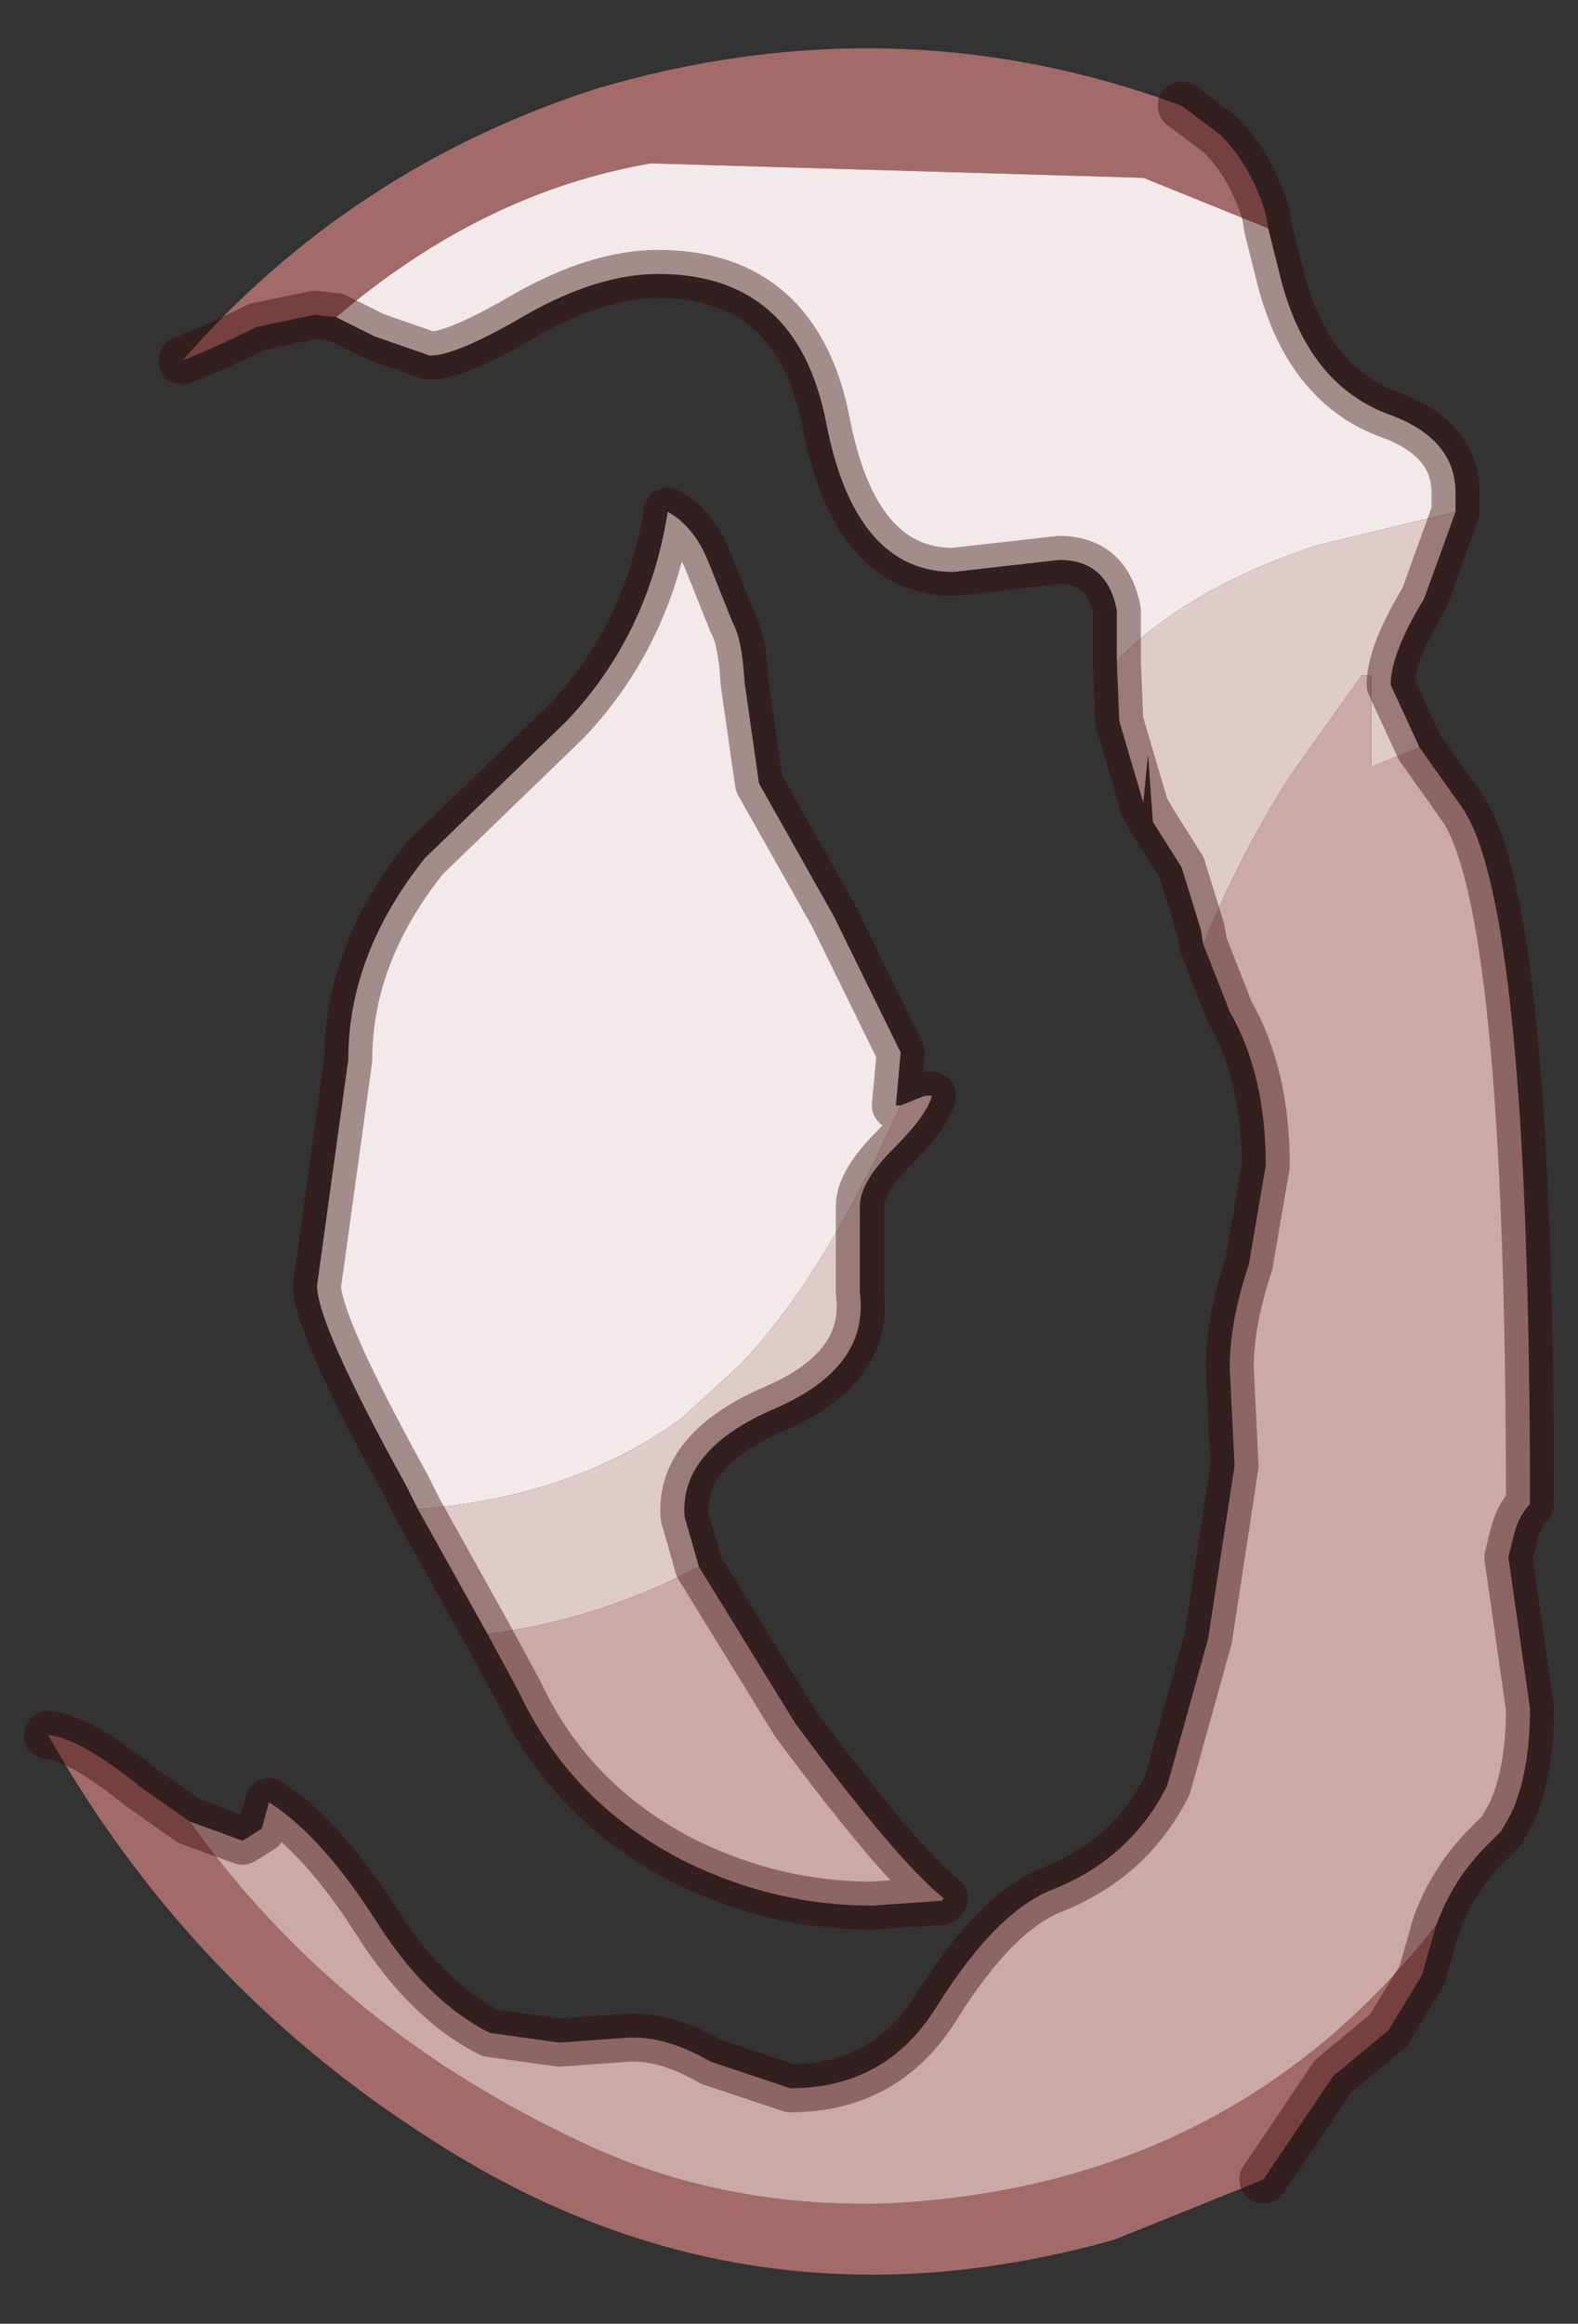<?xml version="1.0" encoding="UTF-8" standalone="no"?>
<svg xmlns:xlink="http://www.w3.org/1999/xlink" height="48.35px" width="32.85px" xmlns="http://www.w3.org/2000/svg">
  <rect width="100%" height="100%" fill="#333333" stroke="none"/>
  <g transform="matrix(1.0, 0.0, 0.0, 1.0, 16.4, 24.2)">
    <path d="M10.0 -19.45 L7.4 -20.5 -2.85 -20.8 Q-6.35 -20.2 -9.4 -17.6 L-9.85 -17.65 -11.05 -17.4 Q-11.85 -17.0 -12.6 -16.7 -9.1 -20.7 -4.0 -22.35 2.25 -24.2 8.2 -22.0 L9.0 -21.4 Q9.65 -20.75 9.95 -19.75 L10.0 -19.45 M13.5 15.85 L13.2 16.9 12.5 18.05 11.35 19.0 9.9 21.15 6.8 22.4 Q-0.65 24.5 -7.05 20.55 -12.35 17.3 -15.4 11.9 -14.75 11.95 -13.45 13.0 L-12.45 13.7 Q-9.45 17.9 -4.55 20.25 -1.55 21.75 2.05 21.65 9.25 21.3 13.5 15.85" fill="#a36a6a" fill-rule="evenodd" stroke="none"/>
    <path d="M-9.4 -17.6 Q-6.35 -20.2 -2.85 -20.8 L7.4 -20.5 10.0 -19.45 10.25 -18.45 Q10.8 -16.25 12.45 -15.6 13.9 -15.1 13.9 -13.95 L13.9 -13.55 11.0 -12.85 Q8.3 -11.95 6.85 -10.45 L6.85 -11.5 Q6.65 -12.55 5.65 -12.55 L3.45 -12.3 Q1.4 -12.3 0.8 -15.4 0.2 -18.5 -2.7 -18.5 -3.95 -18.5 -5.45 -17.65 -6.9 -16.8 -7.45 -16.8 L-8.6 -17.2 -9.4 -17.6 M-7.7 7.2 L-7.95 6.7 Q-9.8 3.35 -9.8 2.55 L-9.15 -2.15 Q-9.15 -4.35 -7.55 -6.35 L-4.6 -9.2 Q-2.9 -11.0 -2.5 -13.55 -1.95 -13.25 -1.65 -12.5 L-1.15 -11.25 Q-0.95 -10.9 -0.9 -10.0 L-0.6 -7.9 0.95 -5.15 2.35 -2.3 2.25 -1.2 2.35 -1.2 Q0.7 2.45 -1.0 4.2 L-2.2 5.3 Q-4.45 6.95 -7.7 7.2" fill="#f2eaea" fill-rule="evenodd" stroke="none"/>
    <path d="M6.85 -10.45 Q8.3 -11.95 11.0 -12.85 L13.9 -13.55 13.25 -11.75 Q12.55 -10.6 12.55 -9.95 L13.15 -8.65 12.15 -8.25 12.15 -10.15 11.95 -10.15 10.45 -8.05 Q9.4 -6.4 8.65 -4.55 L8.6 -4.85 8.2 -6.15 7.6 -7.1 7.5 -8.5 7.4 -7.5 6.9 -9.2 6.85 -10.45 M-7.7 7.2 Q-4.45 6.95 -2.2 5.3 L-1.0 4.2 Q0.7 2.45 2.35 -1.2 L2.85 -1.4 3.0 -1.4 Q2.9 -1.0 2.2 -0.3 1.5 0.4 1.5 0.9 L1.5 2.7 Q1.7 4.25 -0.25 5.1 -2.25 5.95 -2.15 7.35 L-1.85 8.4 Q-3.95 9.5 -6.25 9.8 L-7.7 7.2" fill="#e0cbcb" fill-rule="evenodd" stroke="none"/>
    <path d="M-1.85 8.4 L0.15 11.65 Q2.3 14.55 3.25 15.3 L3.2 15.35 1.75 15.45 Q-0.25 15.45 -2.1 14.55 -4.5 13.35 -5.6 11.0 L-6.25 9.8 Q-3.95 9.5 -1.85 8.4 M8.65 -4.55 Q9.4 -6.4 10.45 -8.05 L11.95 -10.15 12.15 -10.15 12.15 -8.25 13.15 -8.65 14.0 -7.45 Q15.45 -5.5 15.45 7.1 15.2 7.35 15.1 7.8 L15.0 8.2 15.45 11.35 Q15.45 12.7 15.05 13.55 L14.85 13.9 14.55 14.2 Q13.85 14.9 13.5 15.85 9.25 21.3 2.05 21.65 -1.55 21.75 -4.55 20.25 -9.45 17.9 -12.45 13.7 L-11.35 14.1 -10.95 13.85 -10.8 13.3 Q-9.7 14.0 -8.55 15.8 -7.5 17.45 -6.2 18.1 L-4.75 18.3 -3.35 18.2 Q-2.55 18.15 -1.6 18.7 L0.05 19.25 Q2.05 19.25 3.1 17.55 4.35 15.55 5.55 15.1 7.15 14.45 7.9 12.95 L8.75 9.9 9.3 6.3 9.2 4.25 Q9.2 3.3 9.6 2.1 L9.95 0.05 Q9.95 -1.85 9.2 -3.15 L8.65 -4.55" fill="#cca9a9" fill-rule="evenodd" stroke="none"/>
    <path d="M-9.4 -17.6 L-8.6 -17.2 -7.45 -16.8 Q-6.9 -16.8 -5.45 -17.65 -3.95 -18.5 -2.7 -18.5 0.2 -18.5 0.8 -15.4 1.4 -12.3 3.45 -12.3 L5.65 -12.55 Q6.65 -12.55 6.85 -11.5 L6.85 -10.45 6.9 -9.2 7.4 -7.5 7.4 -7.45 7.6 -7.1 8.2 -6.15 8.6 -4.85 8.65 -4.55 9.2 -3.15 Q9.95 -1.85 9.95 0.05 L9.6 2.1 Q9.2 3.3 9.2 4.25 L9.3 6.3 8.75 9.9 7.9 12.95 Q7.15 14.45 5.55 15.1 4.35 15.55 3.1 17.55 2.05 19.25 0.05 19.25 L-1.6 18.7 Q-2.55 18.15 -3.35 18.2 L-4.75 18.3 -6.2 18.1 Q-7.5 17.45 -8.55 15.8 -9.7 14.0 -10.8 13.3 L-10.95 13.85 -11.35 14.1 -12.45 13.7 -13.45 13.0 Q-14.75 11.95 -15.4 11.9 M13.9 -13.55 L13.9 -13.95 Q13.9 -15.1 12.45 -15.6 10.8 -16.25 10.25 -18.45 L10.0 -19.45 9.95 -19.75 Q9.65 -20.75 9.0 -21.4 L8.2 -22.0 M-12.6 -16.7 Q-11.85 -17.0 -11.05 -17.4 L-9.85 -17.65 -9.4 -17.6 M2.35 -1.2 L2.25 -1.2 2.35 -2.3 0.95 -5.15 -0.6 -7.9 -0.9 -10.0 Q-0.95 -10.9 -1.15 -11.25 L-1.65 -12.5 Q-1.95 -13.25 -2.5 -13.55 -2.9 -11.0 -4.6 -9.2 L-7.55 -6.35 Q-9.15 -4.35 -9.15 -2.15 L-9.8 2.55 Q-9.8 3.35 -7.95 6.7 L-7.7 7.2 -6.25 9.8 -5.6 11.0 Q-4.5 13.35 -2.1 14.55 -0.25 15.45 1.75 15.45 L3.2 15.35 3.25 15.3 Q2.3 14.55 0.15 11.65 L-1.85 8.4 -2.15 7.35 Q-2.25 5.95 -0.25 5.1 1.7 4.25 1.5 2.7 L1.5 0.9 Q1.5 0.4 2.2 -0.3 2.9 -1.0 3.0 -1.4 L2.85 -1.4 2.35 -1.2 M13.15 -8.65 L12.55 -9.95 Q12.55 -10.6 13.25 -11.75 L13.9 -13.55 M13.15 -8.65 L14.0 -7.45 Q15.45 -5.5 15.45 7.1 15.2 7.35 15.1 7.8 L15.0 8.2 15.45 11.35 Q15.45 12.7 15.05 13.55 L14.85 13.9 14.55 14.2 Q13.85 14.9 13.5 15.85 L13.2 16.9 12.5 18.05 11.35 19.0 9.9 21.15" fill="none" stroke="#330000" stroke-linecap="round" stroke-linejoin="round" stroke-opacity="0.4" stroke-width="1"/>
  </g>
</svg>